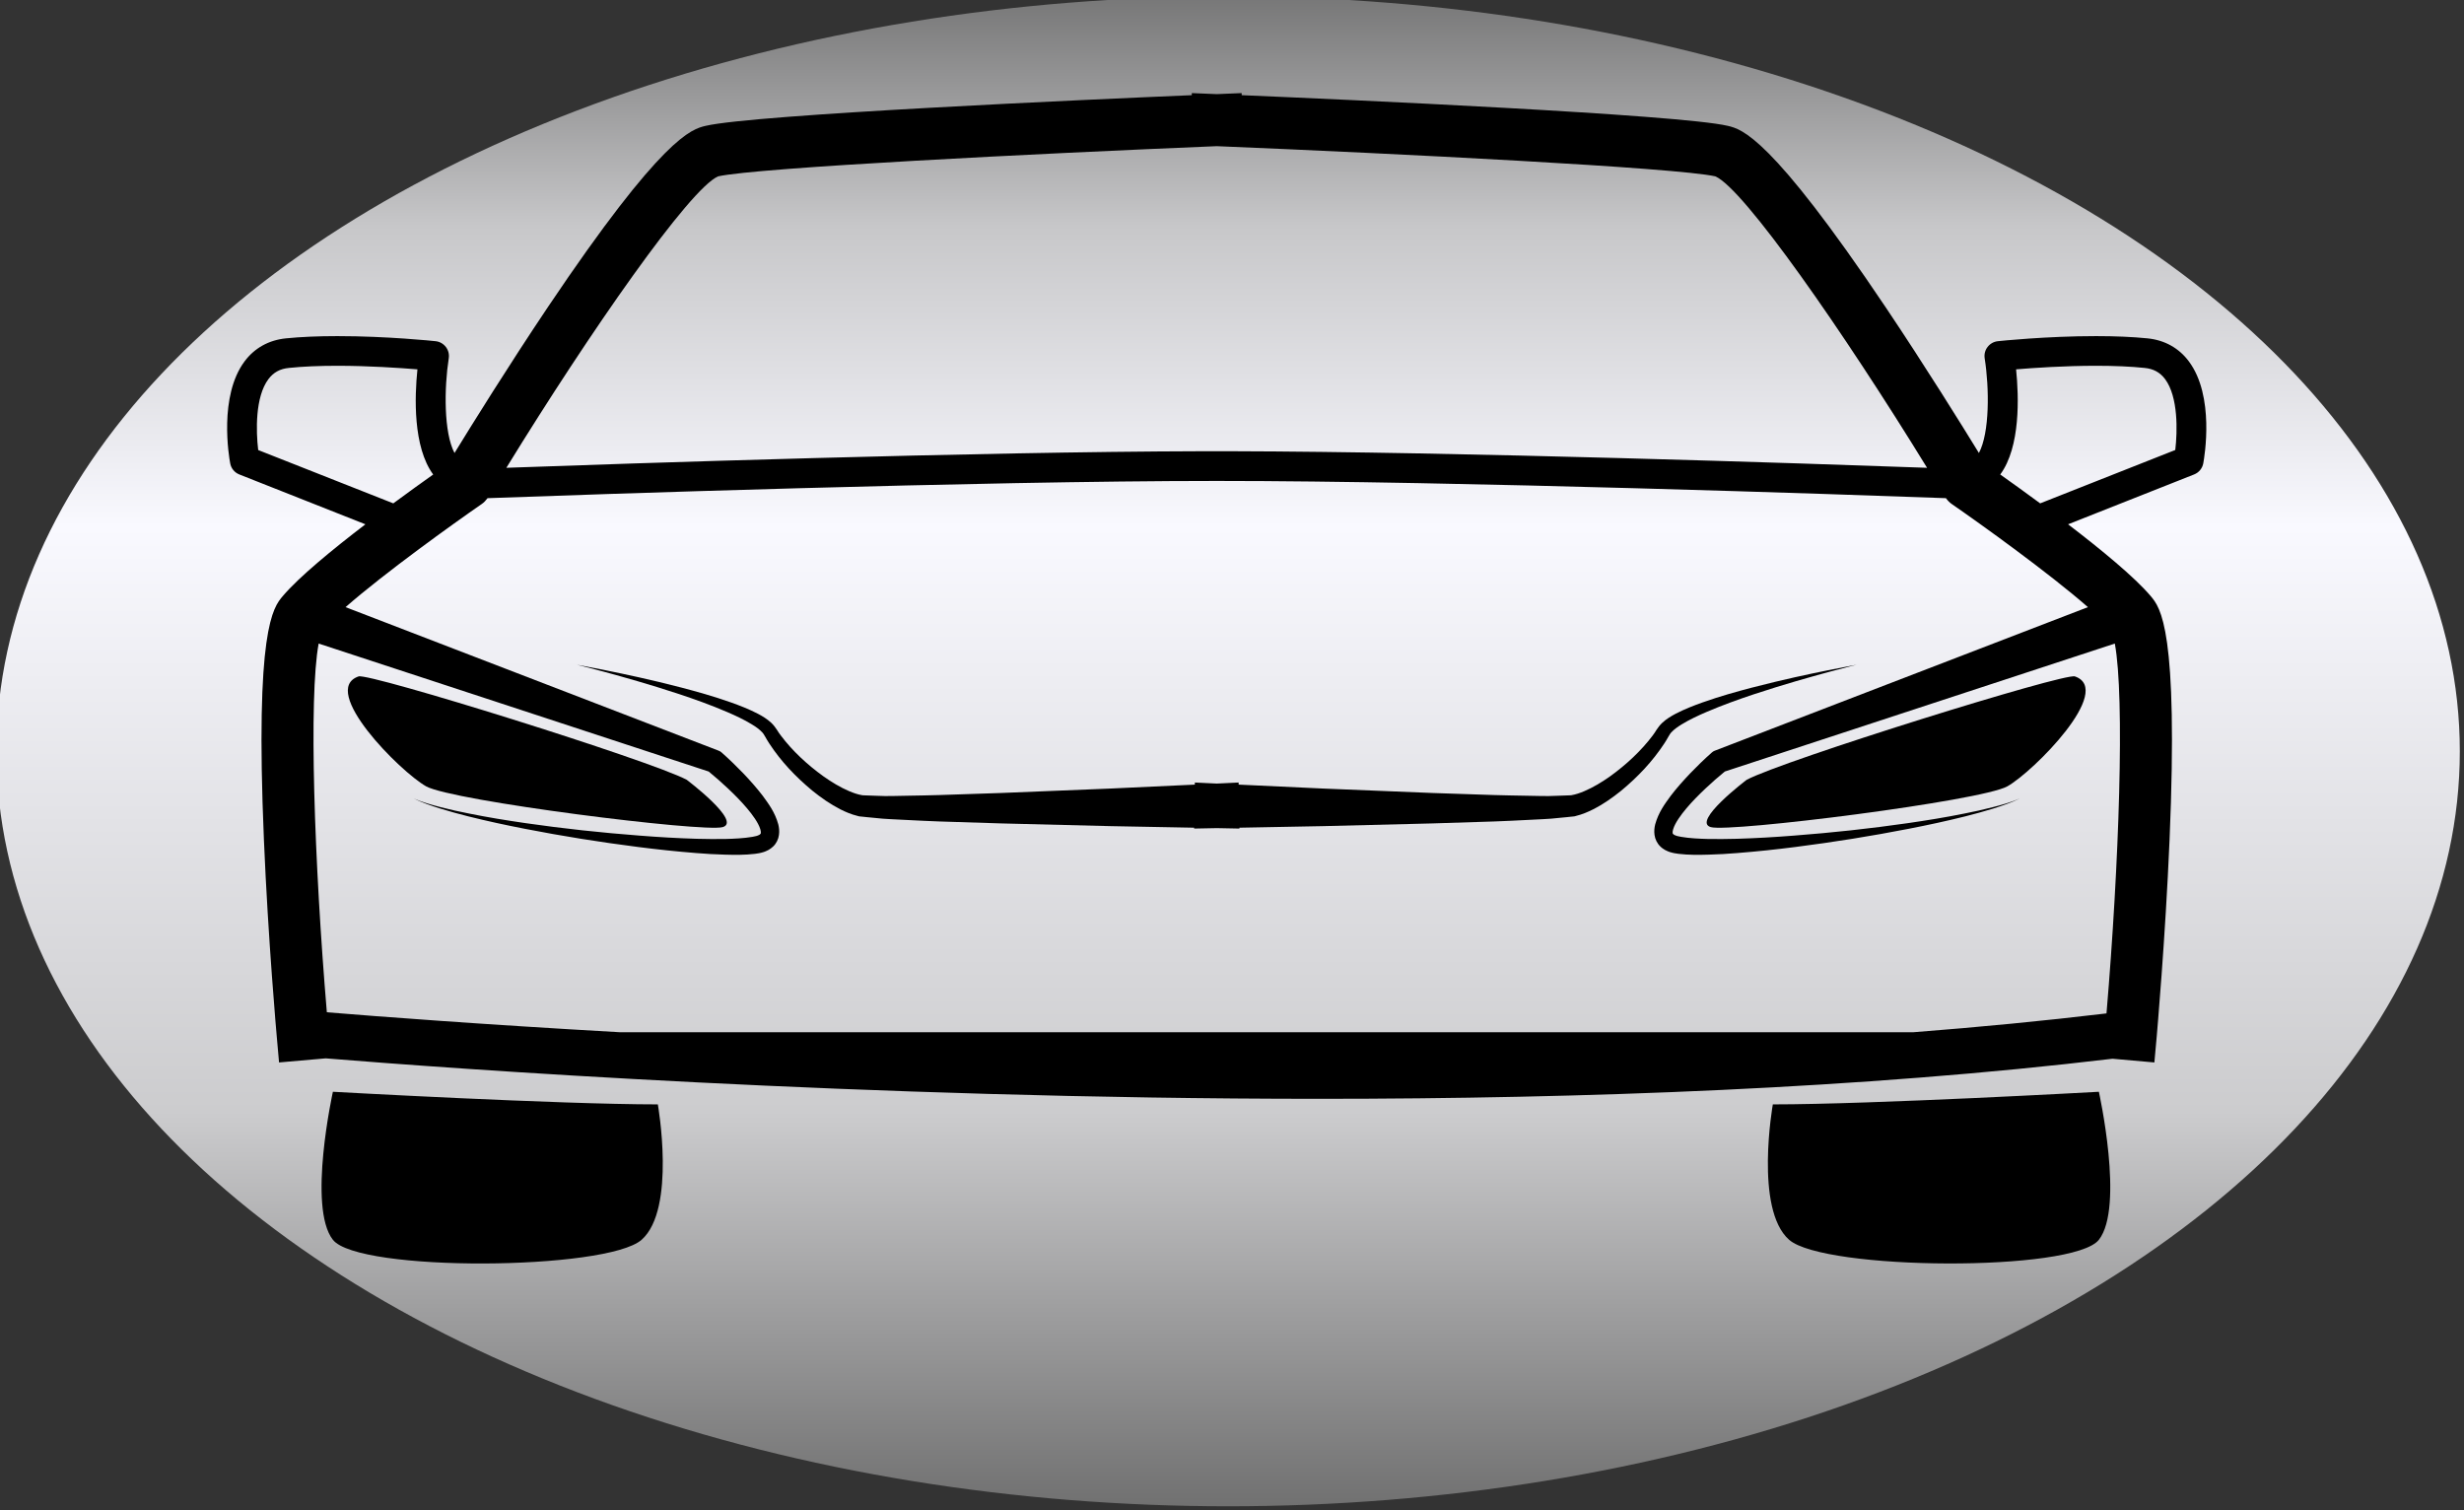 <?xml version="1.0" encoding="UTF-8" standalone="no"?>
<svg xmlns:dc="http://purl.org/dc/elements/1.1/" xmlns:cc="http://creativecommons.org/ns#" xmlns:rdf="http://www.w3.org/1999/02/22-rdf-syntax-ns#" xmlns:svg="http://www.w3.org/2000/svg" xmlns="http://www.w3.org/2000/svg" xmlns:xlink="http://www.w3.org/1999/xlink" xmlns:sodipodi="http://sodipodi.sourceforge.net/DTD/sodipodi-0.dtd" xmlns:inkscape="http://www.inkscape.org/namespaces/inkscape" version="1.1" id="svg360" sodipodi:docname="i6a.svg" width="100" height="61.291" inkscape:version="0.92.2 (5c3e80d, 2017-08-06)">
  <rect width="100%" height="100%" fill="#333333" stroke="none"/>
  <sodipodi:namedview pagecolor="#ffffff" bordercolor="#666666" borderopacity="1" objecttolerance="10" gridtolerance="10" guidetolerance="10" inkscape:pageopacity="0" inkscape:pageshadow="2" inkscape:window-width="2560" inkscape:window-height="1001" id="namedview362" showgrid="false" fit-margin-top="0" fit-margin-left="0" fit-margin-right="0" fit-margin-bottom="0" inkscape:zoom="2.9833995" inkscape:cx="-60.648226" inkscape:cy="31.214712" inkscape:window-x="-9" inkscape:window-y="41" inkscape:window-maximized="1" inkscape:current-layer="car-frnt2" inkscape:snap-global="false" />
  <defs id="defs4543">
    <linearGradient gradientTransform="matrix(0.764,0,0,0.77,171.865,46.247)" inkscape:collect="always" xlink:href="#i24a-linearGradient19435-5-8" id="linearGradient14136" x1="198.974" y1="331.63" x2="198.974" y2="374.777" gradientUnits="userSpaceOnUse" />
    <linearGradient id="i24a-linearGradient19435-5-8" y2="0.422" gradientUnits="userSpaceOnUse" y1="-0.419" gradientTransform="matrix(30.74,-19.96,19.96,30.74,326.8,90.8)" x2="0.227" x1="0.773">
      <stop id="i24a-stop9053" stop-color="#696969" offset="0" />
      <stop id="i24a-stop9055" stop-color="#c7c7c9" offset=".17" />
      <stop id="i24a-stop9057" stop-color="#f9f9ff" offset=".36" />
      <stop id="i24a-stop9059" stop-color="#ccccce" offset=".73" />
      <stop id="i24a-stop9061" stop-color="#696969" offset="1" />
    </linearGradient>
  </defs>
  <g transform="matrix(1.932,0,0,1.932,-576.059,-584.441)" id="car-frnt2" inkscape:label="car-frnt">
    <ellipse style="opacity:1;fill:url(#linearGradient14136);fill-opacity:1;stroke:none;stroke-width:0.123;stroke-linecap:round;stroke-linejoin:round;stroke-miterlimit:4;stroke-dasharray:none;stroke-dashoffset:0;stroke-opacity:1" id="path19761" cx="323.966" cy="318.288" rx="25.873" ry="15.858" />
    <path d="M 313.347,319.88 C 313.759,319.765 312.592,318.885 312.592,318.885 311.815,318.474 305.923,316.638 305.7,316.714 304.866,317 306.569,318.713 307.118,319.023 307.666,319.331 312.936,319.994 313.347,319.88" style="fill:#000000;fill-opacity:1;fill-rule:nonzero;stroke:none;stroke-width:0.283" id="path36712-0-9" inkscape:connector-curvature="0" />
    <path d="M 343.862,311.958 341.024,313.079 C 340.703,312.841 340.409,312.632 340.185,312.473 340.612,311.894 340.577,310.838 340.518,310.264 340.889,310.233 341.537,310.189 342.2,310.189 342.584,310.189 342.926,310.204 343.215,310.234 343.404,310.252 343.541,310.327 343.647,310.468 343.926,310.84 343.908,311.563 343.862,311.959 M 342.027,315.259 334.198,318.271 334.185,318.276 C 334.164,318.284 334.143,318.297 334.125,318.314 333.966,318.455 333.821,318.596 333.676,318.746 333.533,318.897 333.393,319.052 333.264,319.221 333.138,319.394 333.008,319.566 332.937,319.821 332.921,319.886 332.911,319.961 332.923,320.045 332.934,320.131 332.979,320.225 333.045,320.286 333.076,320.318 333.111,320.34 333.144,320.36 333.164,320.371 333.172,320.375 333.201,320.387 L 333.24,320.402 C 333.322,320.428 333.366,320.432 333.427,320.441 333.647,320.467 333.851,320.464 334.057,320.458 334.262,320.453 334.465,320.441 334.667,320.424 335.073,320.392 335.475,320.349 335.876,320.298 336.677,320.196 337.475,320.069 338.267,319.914 338.663,319.837 339.058,319.752 339.45,319.654 339.645,319.604 339.839,319.552 340.033,319.492 340.225,319.431 340.417,319.366 340.598,319.278 340.413,319.357 340.218,319.413 340.024,319.462 339.829,319.512 339.633,319.556 339.436,319.594 339.042,319.674 338.645,319.738 338.247,319.796 337.451,319.911 336.652,319.997 335.852,320.058 335.452,320.09 335.051,320.113 334.652,320.125 334.452,320.129 334.252,320.133 334.056,320.129 333.859,320.124 333.659,320.115 333.481,320.084 L 333.418,320.071 333.389,320.064 333.373,320.058 C 333.368,320.057 333.351,320.05 333.341,320.045 333.347,320.048 333.333,320.04 333.331,320.039 333.322,320.033 333.314,320.026 333.311,320.022 333.303,320.013 333.304,320.01 333.303,319.996 333.302,319.981 333.304,319.954 333.315,319.922 333.357,319.787 333.474,319.627 333.593,319.485 333.715,319.34 333.852,319.202 333.994,319.068 334.124,318.944 334.262,318.825 334.399,318.712 L 342.592,316.024 C 342.803,317.157 342.683,320.656 342.417,323.793 341.101,323.95 339.745,324.081 338.363,324.188 H 311.184 C 308.283,324.024 306.102,323.857 305.033,323.769 304.769,320.639 304.65,317.154 304.861,316.024 L 313.054,318.712 C 313.191,318.825 313.329,318.944 313.459,319.068 313.601,319.202 313.738,319.34 313.86,319.485 313.98,319.627 314.096,319.787 314.138,319.922 314.148,319.954 314.151,319.981 314.15,319.996 314.149,320.01 314.15,320.013 314.142,320.022 314.139,320.026 314.131,320.033 314.123,320.039 314.119,320.04 314.106,320.048 314.112,320.045 314.102,320.05 314.086,320.057 314.081,320.058 L 314.064,320.064 314.035,320.071 313.973,320.084 C 313.794,320.115 313.594,320.124 313.398,320.129 313.2,320.133 313.001,320.129 312.801,320.125 312.402,320.113 312.002,320.09 311.601,320.058 310.801,319.997 310.001,319.911 309.206,319.796 308.808,319.738 308.411,319.674 308.017,319.594 307.82,319.556 307.623,319.512 307.429,319.462 307.234,319.412 307.04,319.357 306.855,319.278 307.036,319.366 307.228,319.431 307.421,319.492 307.613,319.552 307.808,319.604 308.004,319.654 308.395,319.752 308.79,319.837 309.186,319.914 309.978,320.069 310.776,320.196 311.577,320.298 311.978,320.349 312.38,320.392 312.785,320.424 312.988,320.441 313.191,320.453 313.396,320.458 313.602,320.464 313.806,320.467 314.027,320.441 314.087,320.432 314.131,320.428 314.213,320.402 L 314.252,320.387 C 314.281,320.375 314.289,320.371 314.309,320.36 314.342,320.34 314.377,320.318 314.409,320.286 314.474,320.225 314.52,320.131 314.53,320.045 314.542,319.961 314.532,319.886 314.516,319.821 314.445,319.566 314.315,319.394 314.189,319.221 314.059,319.052 313.921,318.897 313.777,318.746 313.632,318.596 313.487,318.455 313.328,318.314 313.311,318.297 313.29,318.284 313.267,318.276 L 313.255,318.271 305.426,315.259 C 306.256,314.533 307.689,313.506 308.285,313.094 308.334,313.061 308.374,313.017 308.409,312.97 310.449,312.896 318.686,312.608 323.727,312.608 328.766,312.608 337.004,312.896 339.044,312.97 339.079,313.017 339.119,313.061 339.168,313.094 339.764,313.506 341.197,314.533 342.027,315.259 M 303.591,311.959 C 303.544,311.563 303.525,310.843 303.806,310.469 303.912,310.328 304.049,310.252 304.238,310.234 304.527,310.204 304.869,310.189 305.254,310.189 305.915,310.189 306.564,310.234 306.936,310.264 306.876,310.838 306.841,311.894 307.267,312.473 307.044,312.632 306.75,312.841 306.429,313.079 Z M 313.253,306.21 C 314.069,306.027 319.944,305.732 323.727,305.576 327.509,305.732 333.384,306.027 334.2,306.21 334.797,306.465 336.891,309.471 338.648,312.332 336.131,312.241 328.809,311.995 324.038,311.984 H 323.727 323.414 C 318.644,311.995 311.321,312.241 308.804,312.332 310.562,309.471 312.656,306.465 313.253,306.21 M 344.146,310.095 C 343.937,309.815 343.637,309.649 343.278,309.613 342.967,309.582 342.604,309.566 342.2,309.566 341.155,309.566 340.175,309.668 340.134,309.673 340.049,309.682 339.971,309.726 339.919,309.794 339.867,309.861 339.845,309.947 339.858,310.031 339.957,310.657 339.965,311.594 339.737,312.021 339.381,311.441 338.612,310.202 337.775,308.955 335.361,305.361 334.753,305.218 334.461,305.149 333.448,304.91 326.362,304.594 324.251,304.505 L 324.25,304.461 323.727,304.483 323.203,304.461 323.202,304.505 C 321.09,304.594 314.004,304.91 312.991,305.149 312.699,305.218 312.091,305.361 309.677,308.955 308.84,310.202 308.071,311.441 307.715,312.021 307.488,311.594 307.496,310.657 307.594,310.031 307.607,309.947 307.585,309.861 307.533,309.794 307.481,309.726 307.404,309.682 307.319,309.673 307.278,309.668 306.299,309.566 305.254,309.566 304.848,309.566 304.485,309.582 304.174,309.613 303.816,309.649 303.515,309.815 303.306,310.095 302.76,310.824 302.976,312.096 303.003,312.239 303.022,312.345 303.095,312.433 303.195,312.472 L 305.843,313.519 C 305.148,314.05 304.444,314.629 304.108,315.026 303.903,315.268 303.523,315.718 303.711,320.145 303.799,322.242 303.979,324.259 303.981,324.28 L 304.029,324.823 305.009,324.737 C 307.611,324.949 316.248,325.587 325.885,325.587 331.429,325.587 337.298,325.371 342.543,324.745 L 343.423,324.823 343.472,324.28 C 343.473,324.259 343.653,322.242 343.742,320.145 343.93,315.718 343.549,315.268 343.345,315.026 343.009,314.629 342.305,314.05 341.61,313.519 L 344.257,312.472 C 344.357,312.433 344.43,312.345 344.45,312.239 344.476,312.096 344.693,310.824 344.146,310.095" style="fill:#000000;fill-opacity:1;fill-rule:nonzero;stroke:none;stroke-width:0.283" id="path36716-6-0" inkscape:connector-curvature="0" />
    <path d="M 341.753,316.714 C 341.53,316.637 335.638,318.474 334.86,318.885 334.86,318.885 333.695,319.765 334.106,319.88 334.518,319.994 339.787,319.331 340.335,319.023 340.884,318.714 342.587,317 341.753,316.714" style="fill:#000000;fill-opacity:1;fill-rule:nonzero;stroke:none;stroke-width:0.283" id="path36720-2-1" inkscape:connector-curvature="0" />
    <path d="M 334.975,316.948 C 334.648,317.034 334.296,317.131 333.928,317.262 333.744,317.328 333.556,317.4 333.367,317.498 333.273,317.549 333.177,317.603 333.085,317.689 332.978,317.791 332.942,317.886 332.88,317.961 332.644,318.274 332.329,318.569 331.988,318.814 331.817,318.935 331.635,319.045 331.449,319.124 331.358,319.163 331.264,319.195 331.178,319.209 L 331.167,319.211 H 331.159 L 331.117,319.213 331.033,319.216 330.865,319.222 C 330.638,319.235 330.424,319.221 330.205,319.22 329.987,319.215 329.775,319.214 329.552,319.206 329.113,319.191 328.68,319.177 328.261,319.163 327.423,319.129 326.64,319.097 325.97,319.07 325.2,319.034 324.577,319.005 324.187,318.987 L 324.186,318.943 323.727,318.965 323.267,318.943 323.266,318.987 C 322.875,319.005 322.254,319.034 321.484,319.07 320.813,319.097 320.031,319.129 319.192,319.163 318.774,319.177 318.341,319.191 317.901,319.206 317.678,319.214 317.467,319.215 317.248,319.22 317.03,319.221 316.816,319.235 316.589,319.222 L 316.421,319.216 316.337,319.213 316.295,319.211 H 316.286 L 316.276,319.209 C 316.189,319.195 316.096,319.163 316.004,319.124 315.819,319.045 315.637,318.935 315.466,318.814 315.125,318.569 314.809,318.274 314.574,317.961 314.511,317.887 314.475,317.791 314.369,317.689 314.276,317.603 314.182,317.549 314.087,317.498 313.898,317.4 313.71,317.328 313.526,317.262 313.157,317.131 312.805,317.034 312.479,316.948 311.826,316.778 311.277,316.664 310.893,316.586 310.509,316.508 310.288,316.47 310.288,316.47 310.288,316.47 310.506,316.522 310.884,316.624 311.262,316.728 311.802,316.877 312.438,317.087 312.755,317.193 313.098,317.314 313.446,317.464 313.62,317.539 313.797,317.621 313.96,317.721 314.042,317.77 314.12,317.826 314.175,317.885 314.219,317.926 314.263,318.03 314.327,318.123 314.572,318.498 314.879,318.822 315.235,319.117 315.414,319.261 315.606,319.397 315.824,319.508 315.934,319.563 316.05,319.613 316.183,319.645 L 316.207,319.652 316.214,319.653 316.236,319.656 316.246,319.657 316.288,319.661 316.372,319.67 316.539,319.686 C 316.758,319.713 316.992,319.716 317.219,319.73 317.447,319.741 317.68,319.754 317.898,319.761 318.34,319.775 318.774,319.789 319.196,319.802 320.036,319.824 320.821,319.843 321.493,319.859 322.246,319.873 322.858,319.884 323.251,319.892 V 319.91 L 323.719,319.901 H 323.728 323.736 L 324.204,319.91 V 319.892 C 324.597,319.884 325.209,319.873 325.961,319.859 326.634,319.843 327.419,319.824 328.26,319.802 328.68,319.789 329.115,319.775 329.557,319.761 329.775,319.754 330.008,319.741 330.235,319.73 330.463,319.716 330.697,319.713 330.917,319.686 L 331.084,319.67 331.167,319.661 331.209,319.657 331.219,319.656 331.242,319.653 331.247,319.652 331.272,319.645 C 331.404,319.613 331.52,319.563 331.63,319.508 331.849,319.397 332.041,319.261 332.22,319.117 332.576,318.822 332.882,318.498 333.128,318.123 333.192,318.03 333.236,317.926 333.28,317.885 333.334,317.826 333.414,317.77 333.494,317.721 333.658,317.621 333.834,317.539 334.008,317.464 334.357,317.314 334.699,317.193 335.017,317.087 335.653,316.877 336.192,316.728 336.571,316.624 336.949,316.522 337.167,316.47 337.167,316.47 337.167,316.47 336.946,316.508 336.561,316.586 336.177,316.664 335.628,316.778 334.976,316.948" style="fill:#000000;fill-opacity:1;fill-rule:nonzero;stroke:none;stroke-width:0.283" id="path36724-1-5" inkscape:connector-curvature="0" />
    <path d="M 305.16,325.439 C 305.16,325.439 304.624,327.866 305.16,328.548 305.695,329.231 310.913,329.193 311.645,328.548 312.376,327.904 311.986,325.704 311.986,325.704 309.89,325.704 305.16,325.439 305.16,325.439" style="fill:#000000;fill-opacity:1;fill-rule:nonzero;stroke:none;stroke-width:0.283" id="path36728-3-4" inkscape:connector-curvature="0" />
    <path d="M 335.408,325.704 C 335.408,325.704 335.017,327.904 335.75,328.548 336.484,329.193 341.72,329.23 342.257,328.548 342.795,327.866 342.257,325.439 342.257,325.439 342.257,325.439 337.511,325.704 335.408,325.704" style="fill:#000000;fill-opacity:1;fill-rule:nonzero;stroke:none;stroke-width:0.283" id="path36732-8-4" inkscape:connector-curvature="0" />
  </g>
</svg>
